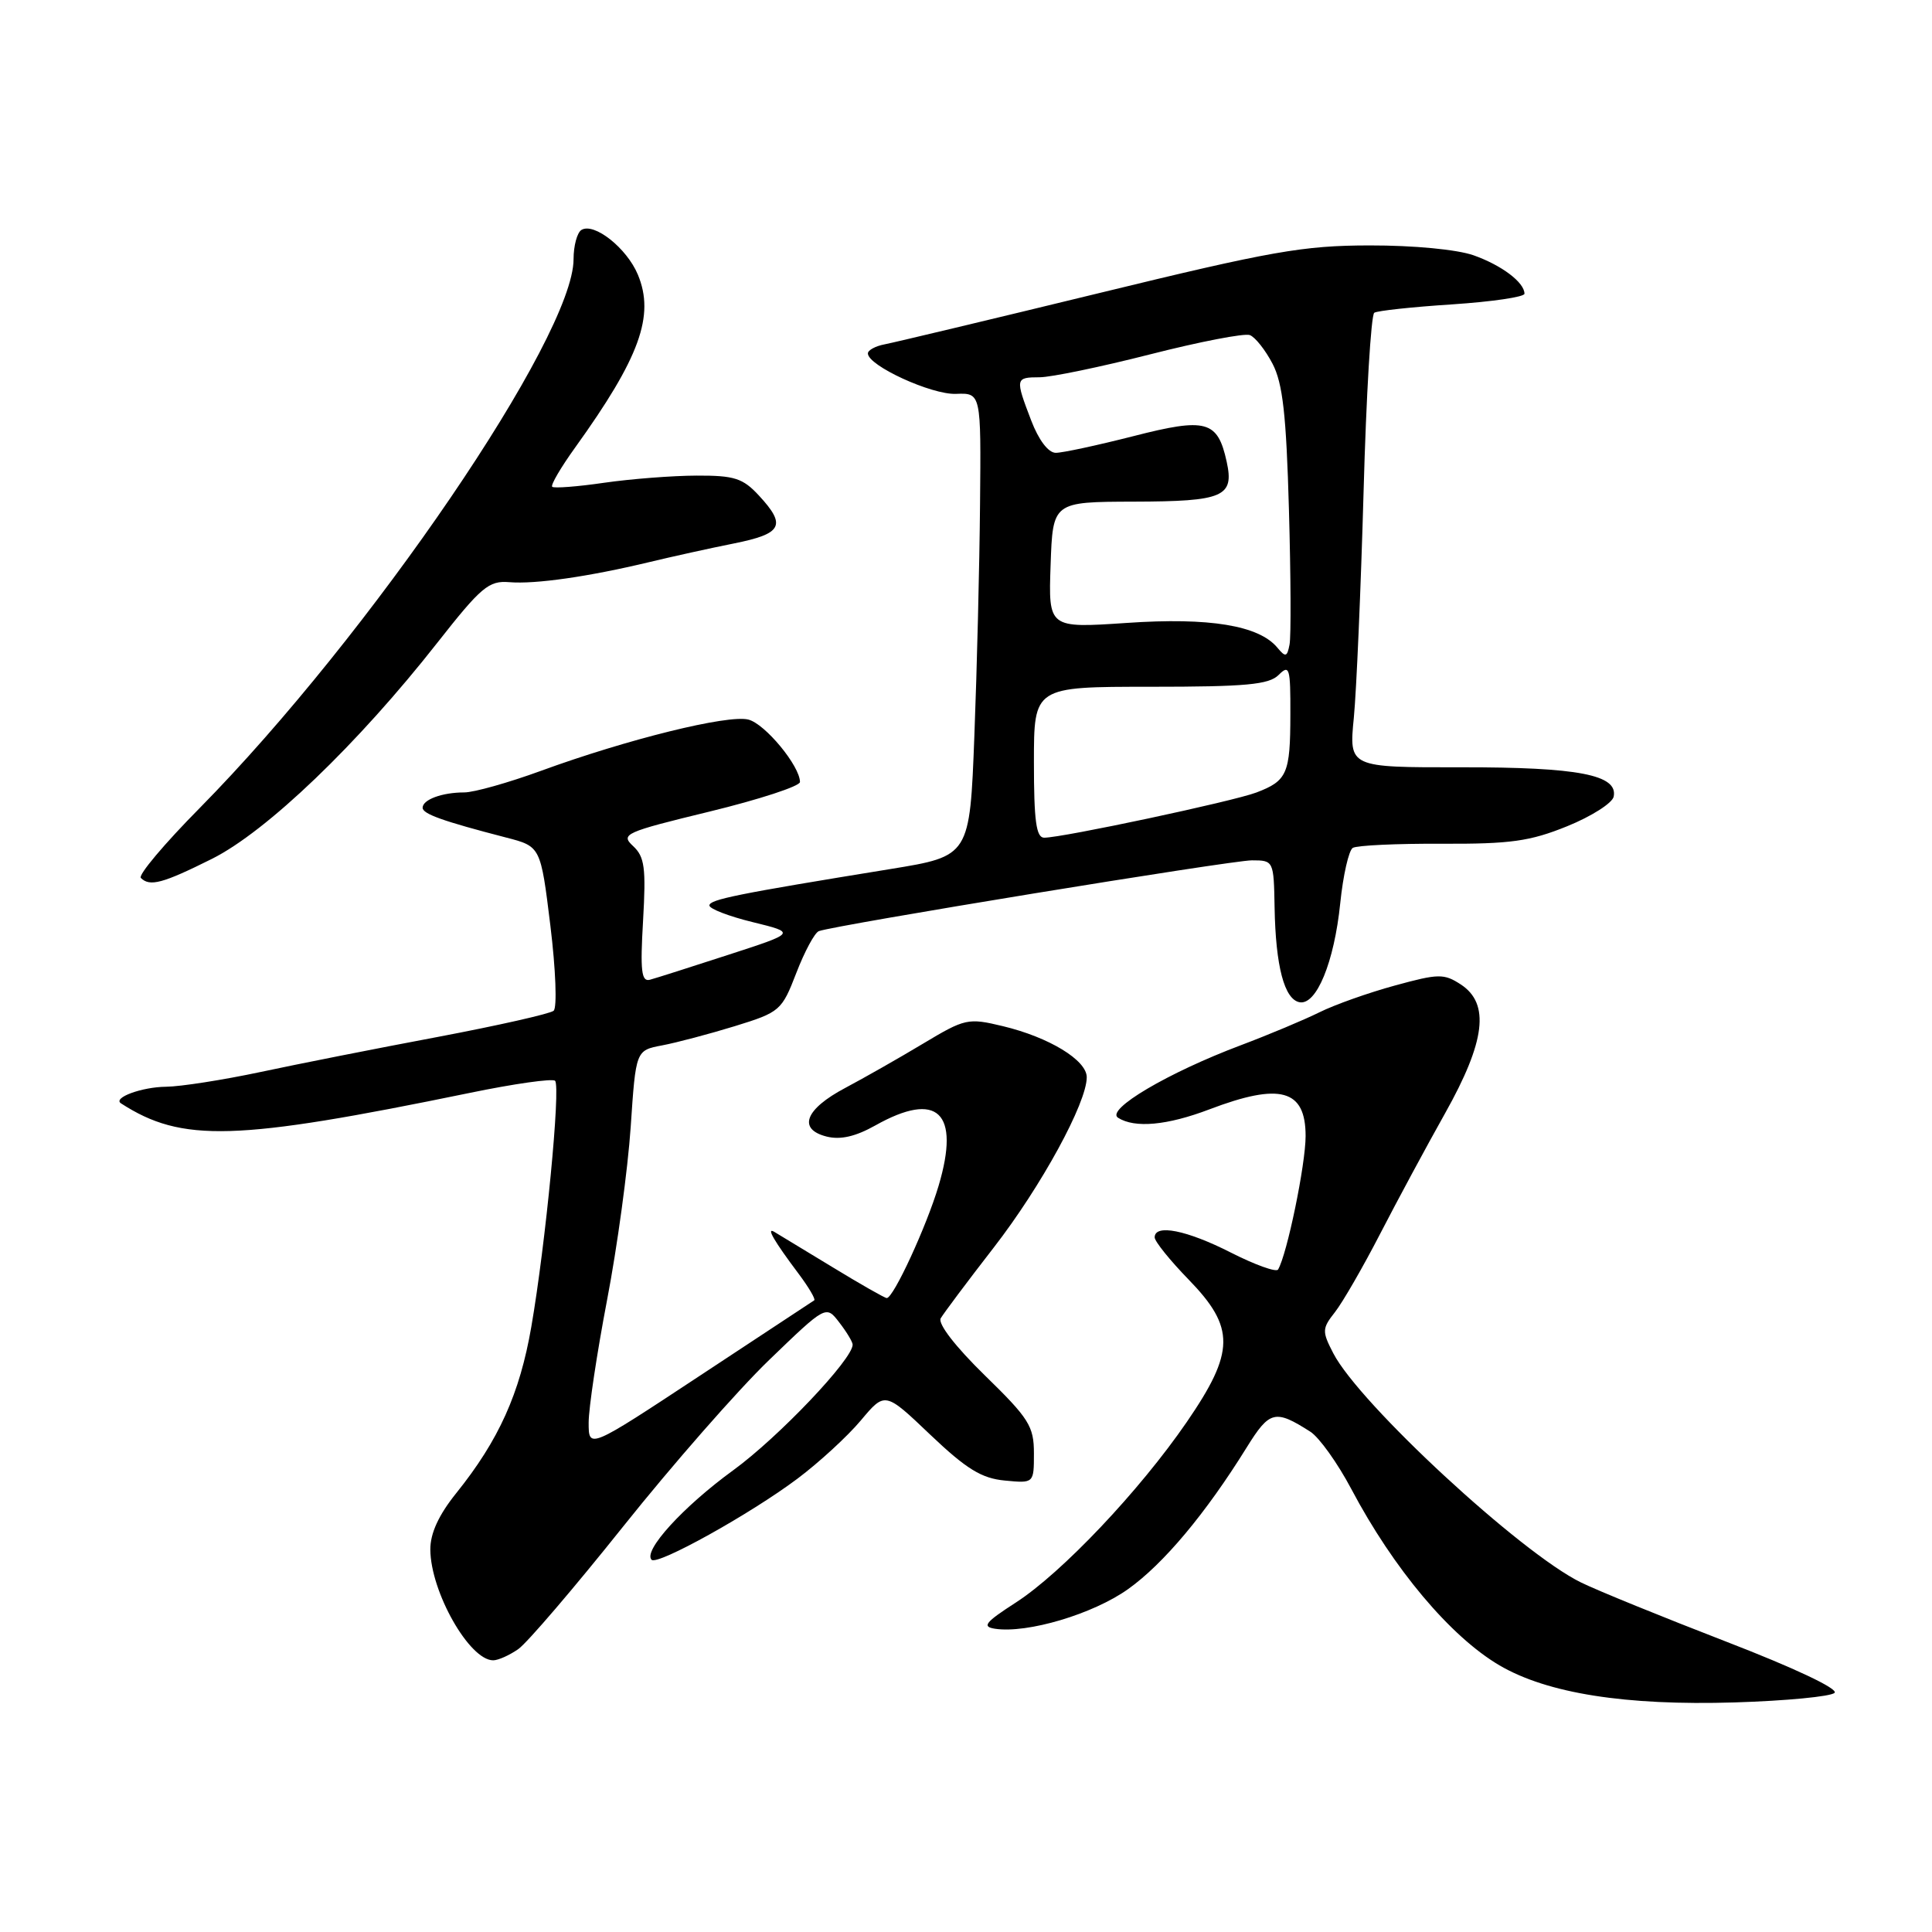 <?xml version="1.0" encoding="UTF-8" standalone="no"?>
<!DOCTYPE svg PUBLIC "-//W3C//DTD SVG 1.1//EN" "http://www.w3.org/Graphics/SVG/1.1/DTD/svg11.dtd" >
<svg xmlns="http://www.w3.org/2000/svg" xmlns:xlink="http://www.w3.org/1999/xlink" version="1.1" viewBox="0 0 256 256">
 <g >
 <path fill="currentColor"
d=" M 243.09 224.31 C 243.62 223.78 237.73 221.00 228.74 217.53 C 220.36 214.29 211.70 210.77 209.50 209.69 C 201.51 205.79 180.13 186.01 176.67 179.32 C 175.16 176.40 175.17 176.05 176.90 173.85 C 177.91 172.56 180.60 167.90 182.87 163.50 C 185.14 159.10 189.02 151.90 191.49 147.50 C 196.83 137.98 197.44 132.99 193.57 130.45 C 191.33 128.99 190.62 129.00 184.82 130.59 C 181.34 131.54 176.85 133.13 174.84 134.13 C 172.82 135.13 168.15 137.09 164.44 138.49 C 154.76 142.13 146.45 147.04 148.15 148.11 C 150.37 149.52 154.66 149.12 160.24 147.00 C 169.65 143.42 173.00 144.35 173.00 150.53 C 173.00 154.30 170.54 166.22 169.35 168.22 C 169.12 168.61 166.30 167.60 163.09 165.97 C 157.25 163.00 153.00 162.15 153.00 163.96 C 153.00 164.49 155.03 167.01 157.50 169.55 C 163.69 175.92 163.64 179.12 157.25 188.43 C 151.00 197.53 140.71 208.40 134.61 212.34 C 130.52 214.98 130.07 215.55 131.86 215.82 C 136.14 216.46 144.84 213.87 149.47 210.57 C 154.17 207.23 159.76 200.55 165.19 191.80 C 168.23 186.90 168.95 186.72 173.63 189.71 C 174.80 190.46 177.24 193.87 179.05 197.29 C 184.65 207.88 192.19 216.85 198.69 220.67 C 205.05 224.39 215.39 226.02 229.85 225.58 C 236.64 225.37 242.60 224.80 243.09 224.31 Z  M 68.68 218.51 C 69.85 217.69 76.10 210.38 82.58 202.26 C 89.06 194.14 97.75 184.22 101.90 180.22 C 109.45 172.94 109.45 172.94 111.20 175.22 C 112.17 176.47 112.97 177.80 112.98 178.16 C 113.04 180.05 103.17 190.44 97.15 194.82 C 90.51 199.65 85.17 205.51 86.34 206.68 C 87.12 207.45 99.42 200.62 105.67 195.93 C 108.51 193.80 112.29 190.33 114.06 188.22 C 117.27 184.39 117.27 184.39 123.27 190.11 C 128.06 194.66 130.06 195.89 133.14 196.18 C 137.00 196.55 137.00 196.55 137.00 192.57 C 137.00 188.98 136.35 187.95 130.48 182.23 C 126.61 178.45 124.24 175.39 124.65 174.68 C 125.03 174.03 128.19 169.80 131.69 165.29 C 137.99 157.16 144.00 146.14 144.00 142.74 C 144.00 140.48 139.01 137.44 132.88 135.97 C 128.26 134.86 127.88 134.95 122.29 138.30 C 119.11 140.21 114.48 142.84 112.01 144.15 C 106.68 146.97 105.66 149.62 109.53 150.60 C 111.36 151.06 113.36 150.60 115.98 149.13 C 124.24 144.49 127.27 147.37 124.37 157.12 C 122.78 162.48 118.39 172.00 117.50 172.00 C 117.24 172.00 113.99 170.15 110.27 167.88 C 106.55 165.62 103.09 163.52 102.60 163.23 C 101.47 162.56 102.57 164.45 105.82 168.78 C 107.17 170.58 108.10 172.17 107.89 172.30 C 107.68 172.44 100.86 176.93 92.75 182.28 C 78.00 192.01 78.00 192.01 78.00 188.51 C 78.00 186.59 79.10 179.27 80.44 172.26 C 81.79 165.24 83.19 154.93 83.57 149.34 C 84.25 139.18 84.25 139.18 87.73 138.52 C 89.64 138.16 93.98 137.01 97.37 135.97 C 103.36 134.12 103.59 133.91 105.52 128.91 C 106.61 126.08 107.95 123.59 108.50 123.38 C 110.62 122.59 163.13 114.00 165.88 114.00 C 168.76 114.00 168.78 114.05 168.89 120.25 C 169.03 128.03 170.18 132.41 172.19 132.80 C 174.43 133.23 176.79 127.51 177.59 119.67 C 177.97 115.97 178.72 112.68 179.25 112.35 C 179.78 112.02 185.07 111.77 191.02 111.80 C 200.14 111.84 202.73 111.48 207.66 109.48 C 210.87 108.18 213.65 106.41 213.82 105.56 C 214.42 102.67 209.12 101.65 193.62 101.67 C 178.74 101.69 178.74 101.69 179.39 95.10 C 179.74 91.47 180.32 78.02 180.68 65.21 C 181.03 52.40 181.67 41.70 182.10 41.44 C 182.53 41.17 187.18 40.67 192.44 40.33 C 197.70 39.98 202.00 39.35 202.00 38.92 C 202.00 37.43 198.99 35.15 195.26 33.83 C 193.07 33.06 187.32 32.51 181.50 32.52 C 172.66 32.53 168.48 33.27 145.50 38.87 C 131.20 42.35 118.49 45.38 117.25 45.62 C 116.01 45.85 115.00 46.40 115.00 46.83 C 115.00 48.45 123.42 52.31 126.66 52.19 C 130.00 52.06 130.00 52.06 129.86 66.78 C 129.79 74.88 129.45 88.69 129.11 97.47 C 128.50 113.44 128.50 113.44 118.00 115.15 C 97.61 118.46 94.00 119.19 94.00 119.98 C 94.00 120.42 96.59 121.42 99.75 122.19 C 105.50 123.60 105.50 123.60 96.50 126.52 C 91.55 128.13 86.88 129.62 86.12 129.82 C 84.99 130.13 84.82 128.66 85.21 121.99 C 85.61 114.99 85.42 113.53 83.89 112.11 C 82.19 110.53 82.77 110.27 94.05 107.53 C 100.62 105.93 106.00 104.17 106.00 103.62 C 106.00 101.51 101.39 95.92 99.17 95.35 C 96.49 94.65 83.11 97.96 71.68 102.14 C 67.38 103.71 62.81 105.00 61.51 105.00 C 58.59 105.00 56.00 105.95 56.00 107.03 C 56.00 107.85 58.65 108.80 67.07 110.98 C 71.64 112.16 71.64 112.16 72.93 122.67 C 73.64 128.47 73.83 133.52 73.36 133.93 C 72.89 134.33 65.97 135.89 58.00 137.40 C 50.02 138.90 39.45 140.99 34.50 142.05 C 29.55 143.10 23.93 143.98 22.00 144.00 C 18.80 144.03 14.90 145.46 16.03 146.20 C 24.12 151.42 31.15 151.21 62.22 144.82 C 68.12 143.60 73.21 142.88 73.55 143.21 C 74.31 143.98 72.30 164.85 70.40 175.82 C 68.87 184.66 66.10 190.82 60.47 197.83 C 58.12 200.75 57.01 203.18 57.02 205.33 C 57.06 210.94 62.20 220.00 65.35 220.00 C 66.01 220.00 67.51 219.33 68.68 218.51 Z  M 28.07 113.81 C 35.33 110.18 47.40 98.61 57.97 85.14 C 63.76 77.77 64.77 76.92 67.47 77.14 C 70.93 77.43 77.99 76.41 86.00 74.49 C 89.03 73.76 94.09 72.64 97.25 72.01 C 103.67 70.72 104.24 69.63 100.55 65.65 C 98.43 63.36 97.30 63.00 92.30 63.02 C 89.11 63.03 83.59 63.46 80.04 63.97 C 76.48 64.49 73.39 64.72 73.17 64.50 C 72.94 64.28 74.31 61.94 76.21 59.30 C 84.77 47.39 86.79 41.83 84.52 36.39 C 83.05 32.87 78.72 29.44 77.04 30.47 C 76.47 30.83 76.00 32.57 76.00 34.34 C 76.00 44.59 49.02 84.19 26.45 107.08 C 21.79 111.79 18.29 115.95 18.66 116.33 C 19.85 117.52 21.55 117.06 28.07 113.81 Z  M 137.00 101.00 C 137.00 91.00 137.00 91.00 152.43 91.00 C 165.12 91.00 168.14 90.72 169.43 89.43 C 170.86 88.00 171.00 88.48 170.98 94.68 C 170.97 102.51 170.56 103.46 166.48 105.01 C 163.41 106.18 140.79 111.00 138.36 111.00 C 137.30 111.00 137.00 108.77 137.00 101.00 Z  M 169.26 85.82 C 166.82 82.87 160.24 81.79 149.31 82.54 C 138.92 83.24 138.92 83.24 139.21 74.87 C 139.50 66.50 139.50 66.50 150.23 66.47 C 162.14 66.44 163.56 65.83 162.54 61.17 C 161.34 55.72 159.85 55.31 150.15 57.80 C 145.39 59.01 140.77 60.01 139.89 60.00 C 138.91 60.00 137.63 58.31 136.64 55.72 C 134.50 50.13 134.53 50.00 137.75 49.99 C 139.26 49.99 145.86 48.62 152.41 46.95 C 158.96 45.28 164.90 44.13 165.61 44.40 C 166.32 44.67 167.67 46.38 168.62 48.20 C 169.97 50.79 170.44 54.94 170.79 67.50 C 171.04 76.30 171.08 84.36 170.87 85.41 C 170.55 87.07 170.34 87.12 169.26 85.82 Z "/>
</g>
</svg>